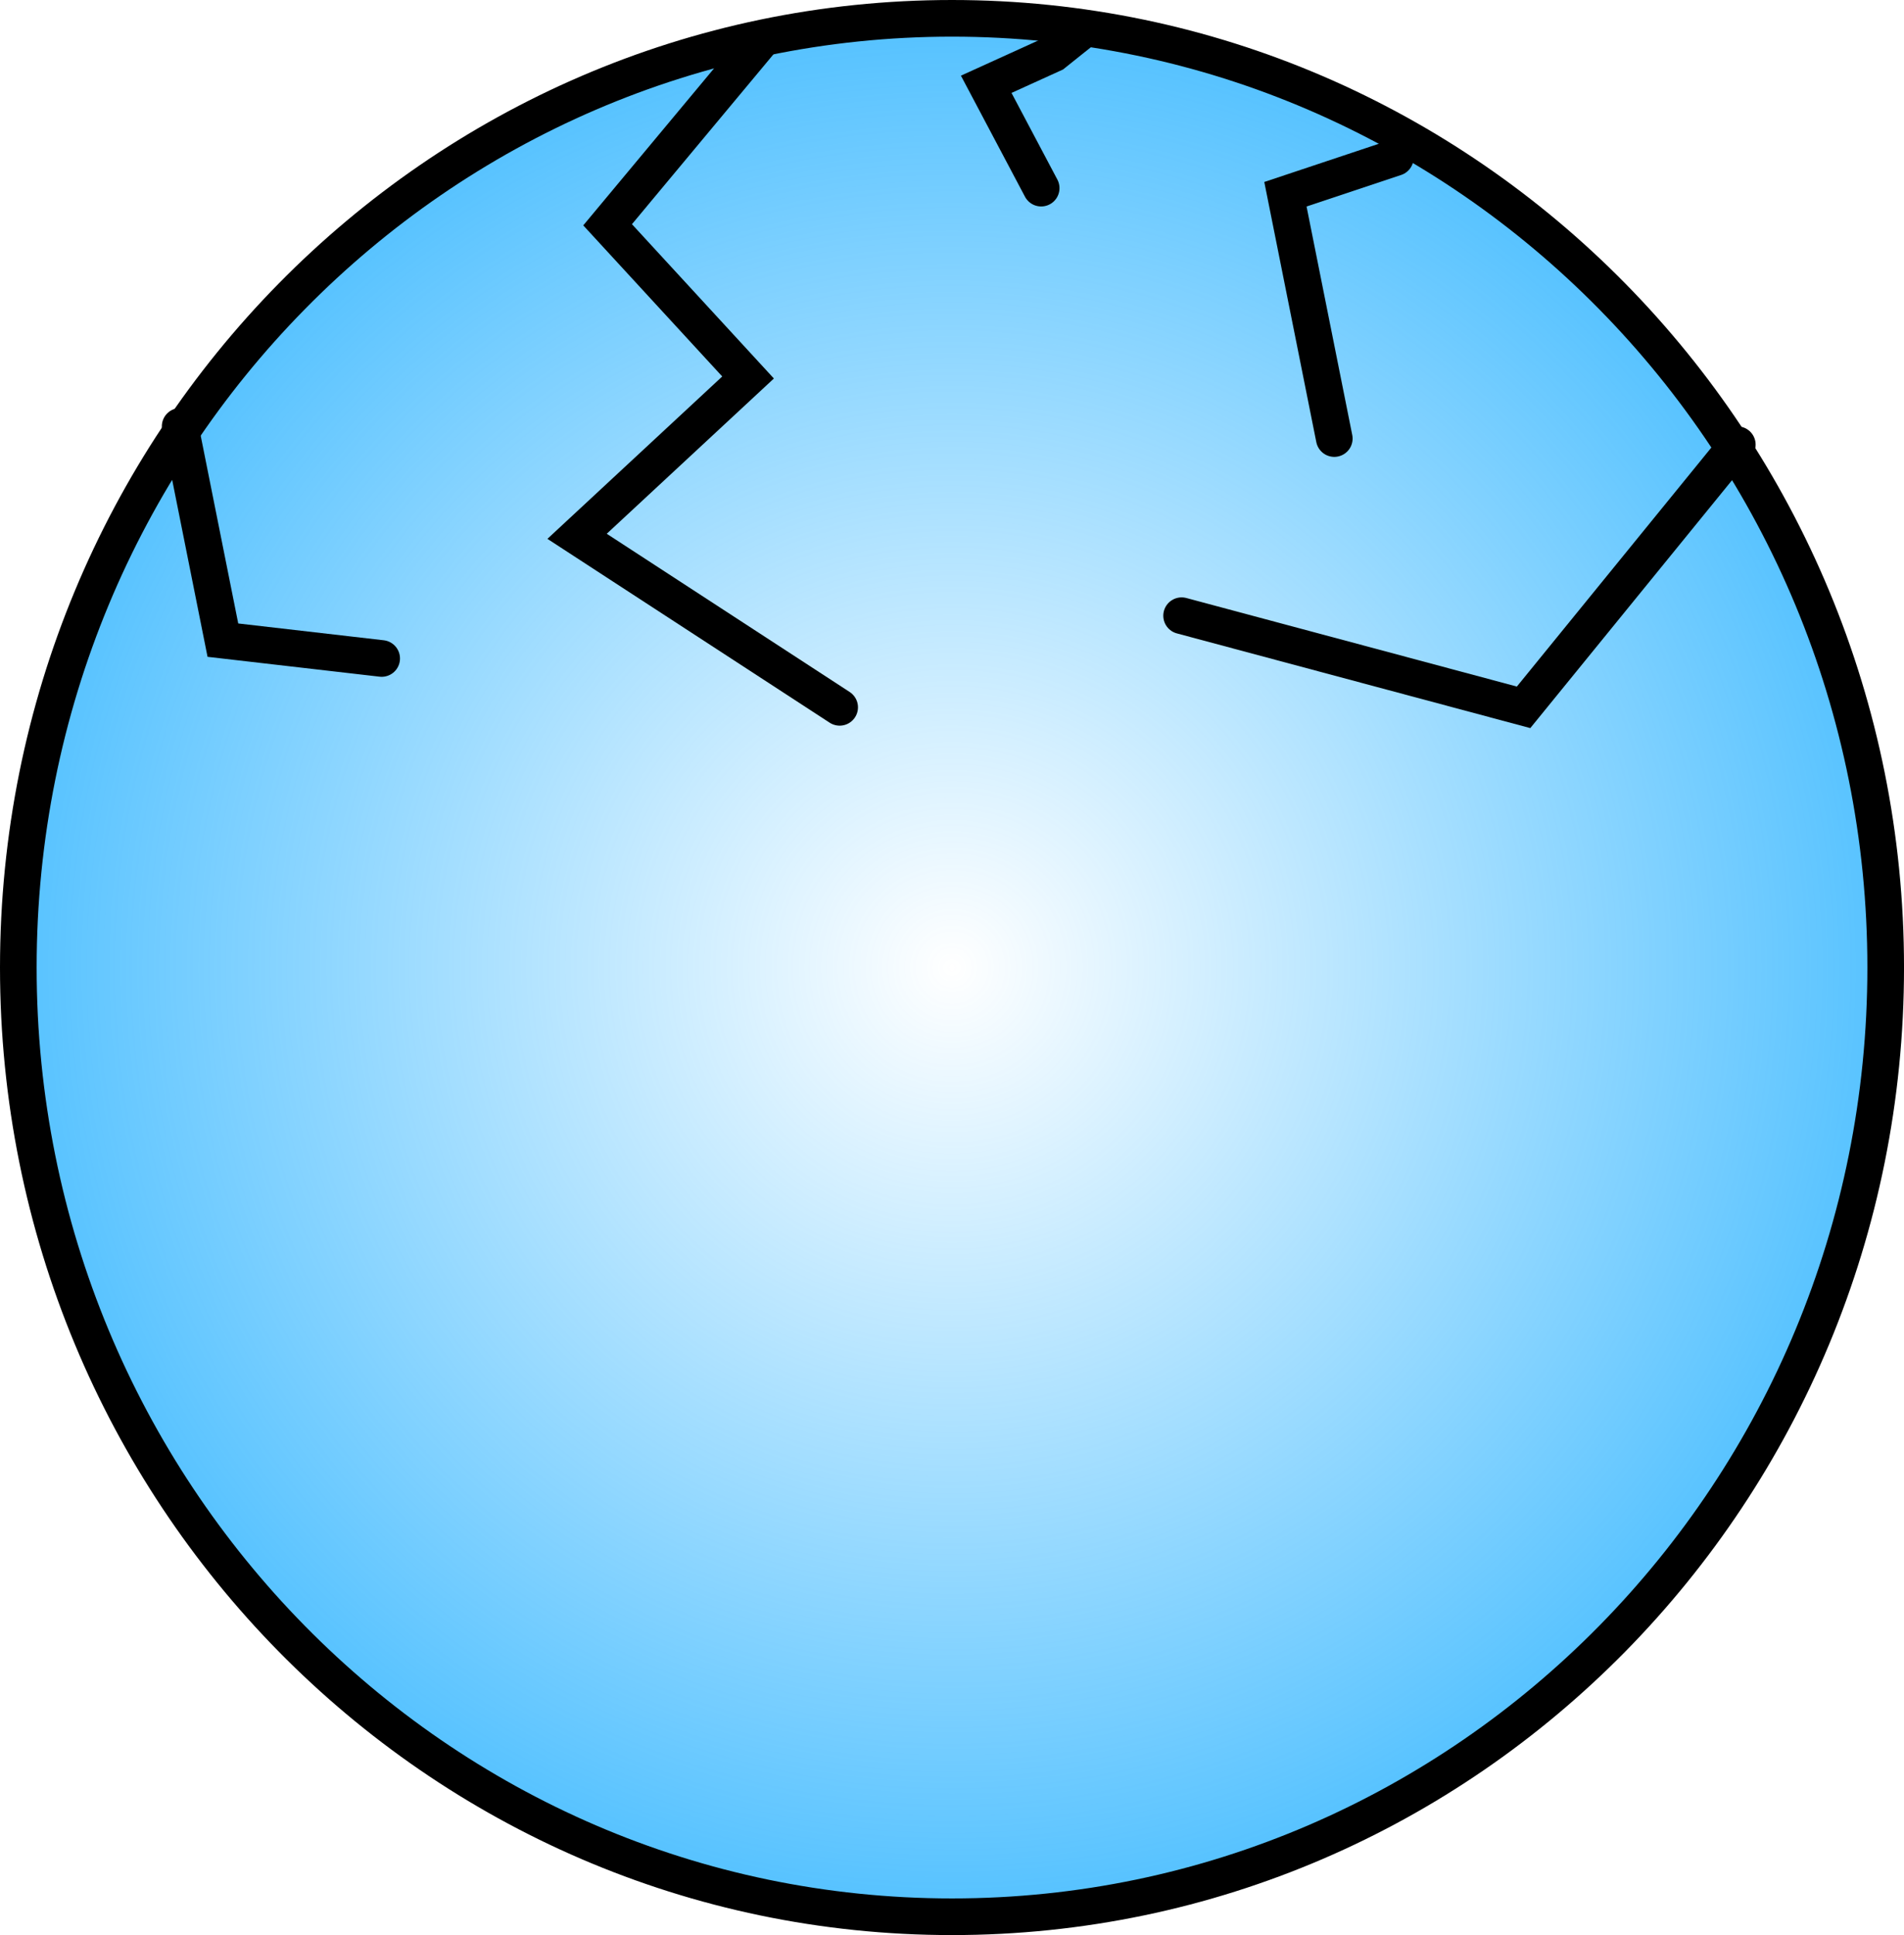 <svg version="1.1" xmlns="http://www.w3.org/2000/svg" xmlns:xlink="http://www.w3.org/1999/xlink" width="103.933" height="105.6" viewBox="0,0,103.933,105.6"><defs><radialGradient cx="240" cy="180" r="51.8" gradientUnits="userSpaceOnUse" id="color-1"><stop offset="0" stop-color="#00a3ff" stop-opacity="0"/><stop offset="1" stop-color="#00a3ff" stop-opacity="0.669"/></radialGradient></defs><g transform="translate(-188.033,-127.2)"><g data-paper-data="{&quot;isPaintingLayer&quot;:true}" fill-rule="nonzero" stroke="#000000" stroke-width="2" stroke-linejoin="miter" stroke-miterlimit="10" stroke-dasharray="" stroke-dashoffset="0" style="mix-blend-mode: normal"><path d="M189.033,180c0,-28.608 22.819,-51.8 50.967,-51.8c28.148,0 50.967,23.192 50.967,51.8c0,28.608 -22.819,51.8 -50.967,51.8c-28.148,0 -50.967,-23.192 -50.967,-51.8z" fill="url(#color-1)" stroke-linecap="butt"/><path d="M233.867,165.8l-14.333,-9.333l9.333,-8.667l-7.667,-8.333l8.333,-10" fill="none" stroke-linecap="round"/><path d="M260.867,151.133l-2.667,-13.333l6,-2" fill="none" stroke-linecap="round"/><path d="M244.867,137.467l-3,-5.667l3.667,-1.667l1.667,-1.333" fill="none" stroke-linecap="round"/><path d="M252.533,160.8l18.667,5l11.667,-14.333" fill="none" stroke-linecap="round"/><path d="M197.867,150.467l2.333,11.667l8.667,1" fill="none" stroke-linecap="round"/></g></g></svg>